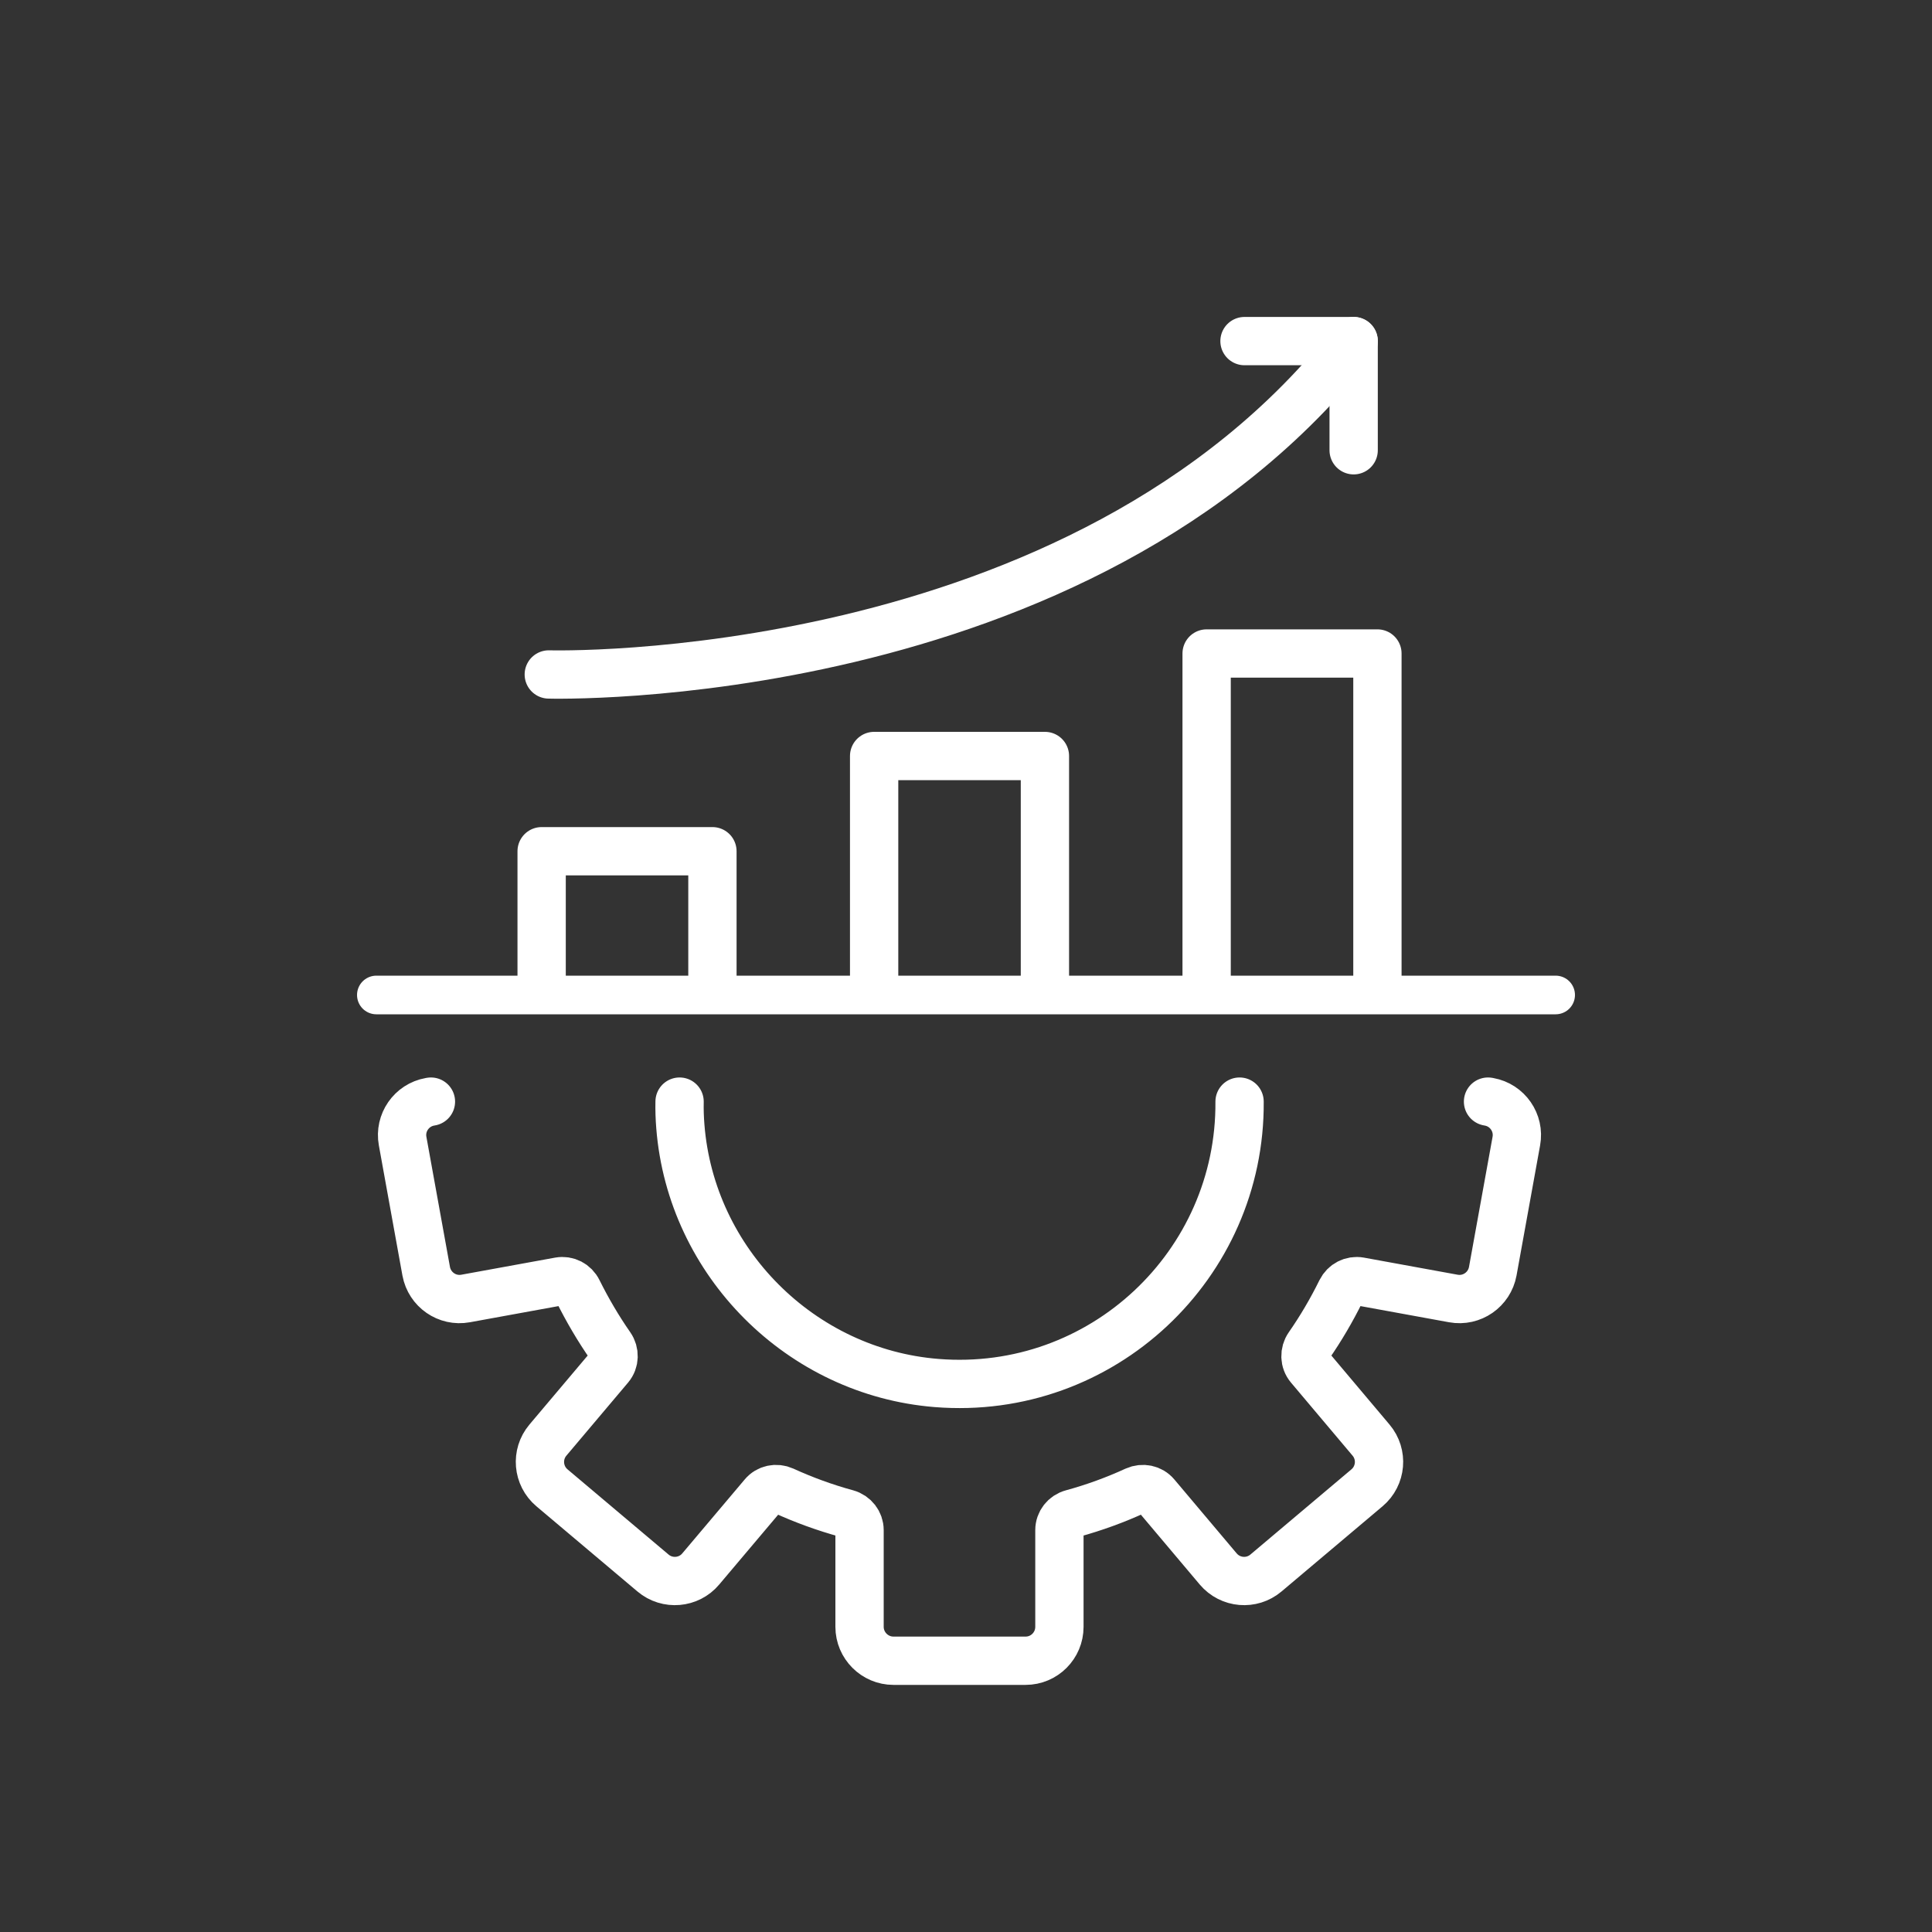 <svg width="200" height="200" viewBox="0 0 200 200" fill="none" xmlns="http://www.w3.org/2000/svg">
<rect x="0" y="0" width="200" height="200" fill="#333333" stroke="none"/>
<g clip-path="url(#clip0_1840_10365)">
<path d="M44.61 114.039L44.5 114.059C42.6 114.399 41.33 116.229 41.68 118.129L44.12 131.599C44.47 133.499 46.29 134.769 48.2 134.419L57.91 132.649C58.7 132.509 59.47 132.909 59.82 133.629C60.81 135.619 61.93 137.529 63.19 139.339C63.65 139.999 63.63 140.889 63.11 141.509L56.72 149.079C55.47 150.559 55.66 152.769 57.14 154.019L67.6 162.839C69.08 164.089 71.3 163.899 72.54 162.419L79 154.769C79.51 154.149 80.37 153.979 81.1 154.309C83.2 155.269 85.39 156.069 87.66 156.689C88.44 156.909 88.98 157.599 88.98 158.399V168.409C88.98 170.339 90.56 171.919 92.49 171.919H106.17C108.1 171.919 109.67 170.349 109.67 168.409V158.399C109.67 157.589 110.22 156.899 111 156.689C113.27 156.069 115.46 155.269 117.55 154.309C118.29 153.979 119.14 154.149 119.66 154.769L126.11 162.419C127.36 163.899 129.57 164.089 131.05 162.839L141.51 154.019C142.99 152.769 143.18 150.559 141.93 149.079L135.55 141.509C135.03 140.889 135.01 139.999 135.47 139.339C136.73 137.529 137.85 135.619 138.83 133.629C139.19 132.909 139.96 132.509 140.75 132.649L150.45 134.419C152.36 134.769 154.18 133.499 154.53 131.599L156.97 118.129C157.32 116.229 156.05 114.399 154.15 114.059L154.04 114.039M128.32 114.039C128.45 130.919 114.08 144.539 96.96 143.169C82.91 142.049 71.54 130.669 70.43 116.619C70.36 115.749 70.33 114.889 70.35 114.039" stroke="white" stroke-width="5" stroke-linecap="round" stroke-linejoin="round"/>
<path d="M161.04 103H38.96" stroke="white" stroke-width="4" stroke-linecap="round" stroke-linejoin="round"/>
<path d="M56.81 69.82C56.81 69.82 111.9 71.4 140.13 35.31" stroke="white" stroke-width="5" stroke-linecap="round" stroke-linejoin="round"/>
<path d="M56.07 101.859V88.119H73.75V101.859" stroke="white" stroke-width="5" stroke-linecap="round" stroke-linejoin="round"/>
<path d="M90.49 101.86V78.26H108.17V101.86" stroke="white" stroke-width="5" stroke-linecap="round" stroke-linejoin="round"/>
<path d="M124.91 101.86V67.65H142.59V101.86" stroke="white" stroke-width="5" stroke-linecap="round" stroke-linejoin="round"/>
<path d="M140.13 46.611V35.31H128.83" stroke="white" stroke-width="5" stroke-linecap="round" stroke-linejoin="round"/>
</g>
<defs>
<clipPath id="clip0_1840_10365">
<rect width="199.71" height="199.71" fill="white"/>
</clipPath>
</defs>
</svg>
